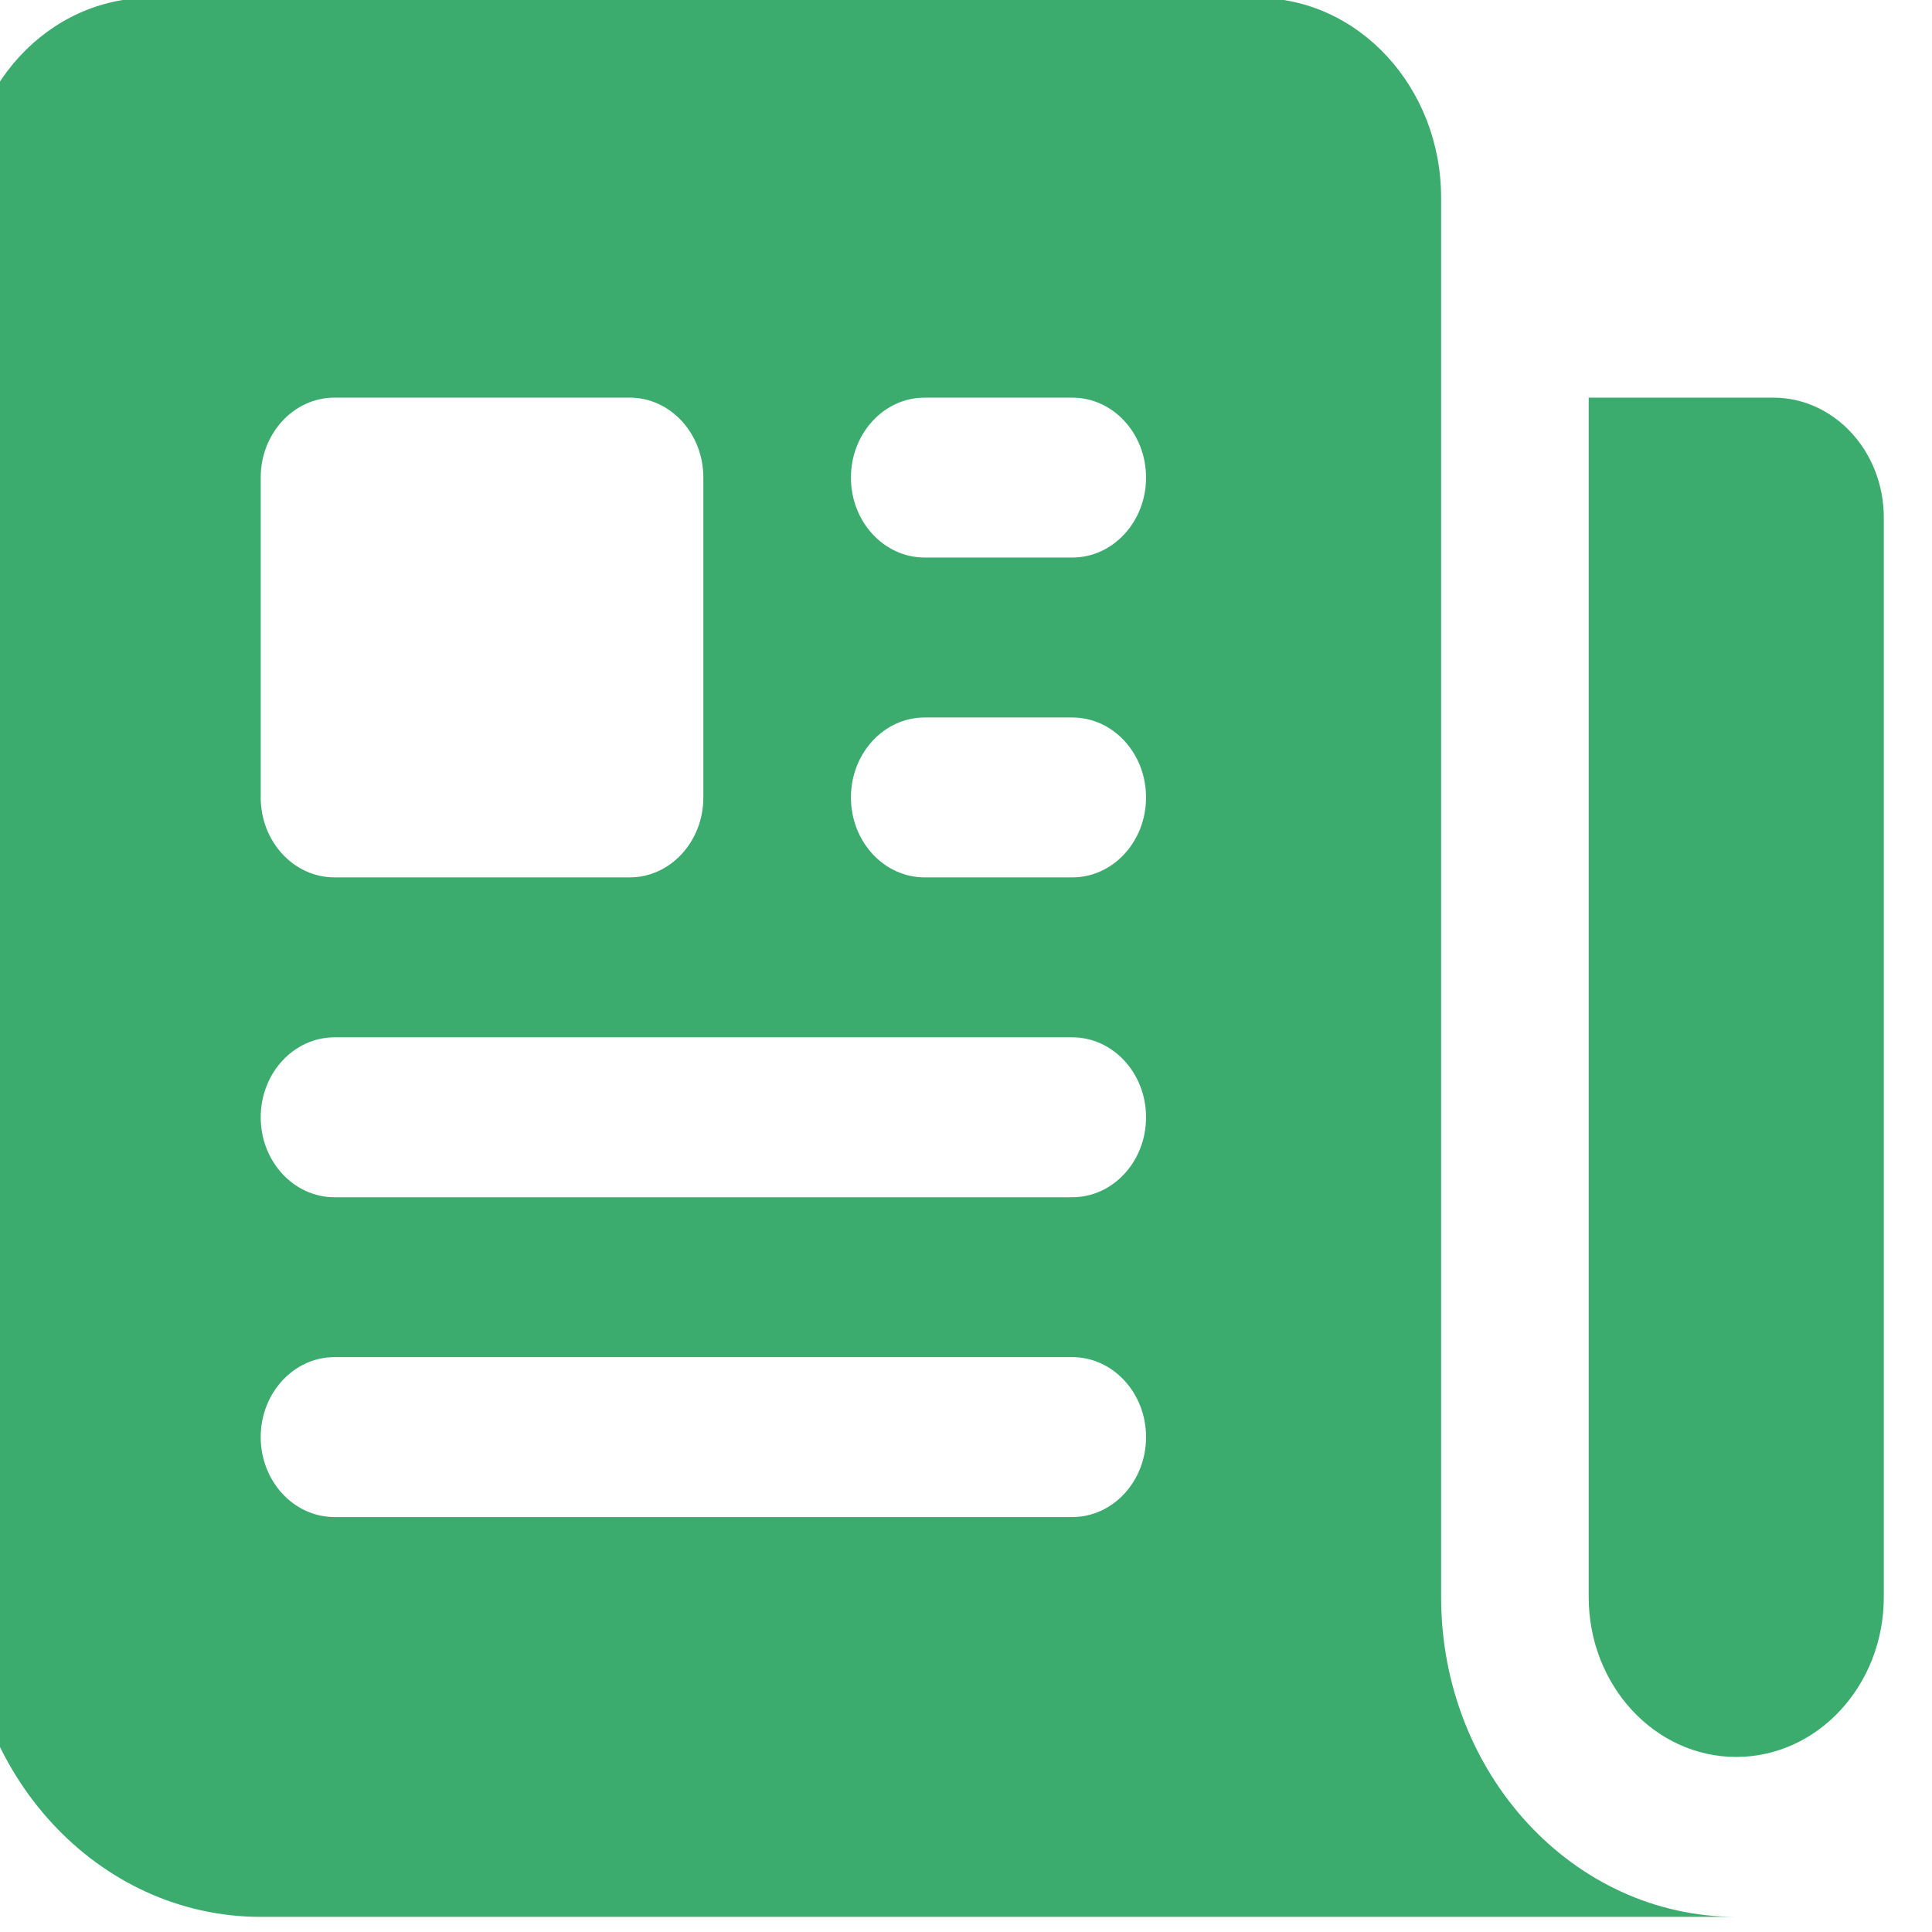 <svg width="36" height="36" viewBox="0 0 36 36" fill="none" xmlns="http://www.w3.org/2000/svg" xmlns:xlink="http://www.w3.org/1999/xlink">
<path d="M2.796,-0.04C0.898,-0.04 -0.641,1.627 -0.641,3.685L-0.641,29.758C-0.641,33.05 1.821,35.718 4.858,35.718L32.352,35.718C29.315,35.718 26.853,33.05 26.853,29.758L26.853,3.685C26.853,1.627 25.315,-0.04 23.417,-0.04L2.796,-0.04ZM17.23,13.369C16.471,13.369 15.856,14.036 15.856,14.859C15.856,15.682 16.471,16.349 17.23,16.349L19.98,16.349C20.739,16.349 21.355,15.682 21.355,14.859C21.355,14.036 20.739,13.369 19.98,13.369L17.23,13.369ZM15.856,8.899C15.856,8.076 16.471,7.409 17.23,7.409L19.98,7.409C20.739,7.409 21.355,8.076 21.355,8.899C21.355,9.722 20.739,10.389 19.98,10.389L17.23,10.389C16.471,10.389 15.856,9.722 15.856,8.899ZM6.233,19.329C5.474,19.329 4.858,19.996 4.858,20.819C4.858,21.642 5.474,22.309 6.233,22.309L19.98,22.309C20.739,22.309 21.355,21.642 21.355,20.819C21.355,19.996 20.739,19.329 19.98,19.329L6.233,19.329ZM4.858,26.778C4.858,25.956 5.474,25.288 6.233,25.288L19.98,25.288C20.739,25.288 21.355,25.956 21.355,26.778C21.355,27.601 20.739,28.268 19.98,28.268L6.233,28.268C5.474,28.268 4.858,27.601 4.858,26.778ZM6.233,7.409C5.474,7.409 4.858,8.076 4.858,8.899L4.858,14.859C4.858,15.682 5.474,16.349 6.233,16.349L11.732,16.349C12.491,16.349 13.106,15.682 13.106,14.859L13.106,8.899C13.106,8.076 12.491,7.409 11.732,7.409L6.233,7.409Z" clip-rule="evenodd" fill-rule="evenodd" fill="#3CAC6E"/>
<path d="M29.603,7.409L33.04,7.409C34.178,7.409 35.102,8.41 35.102,9.644L35.102,29.758C35.102,31.404 33.871,32.738 32.352,32.738C30.834,32.738 29.603,31.404 29.603,29.758L29.603,7.409Z" fill="#3CAC6E"/>
</svg>

